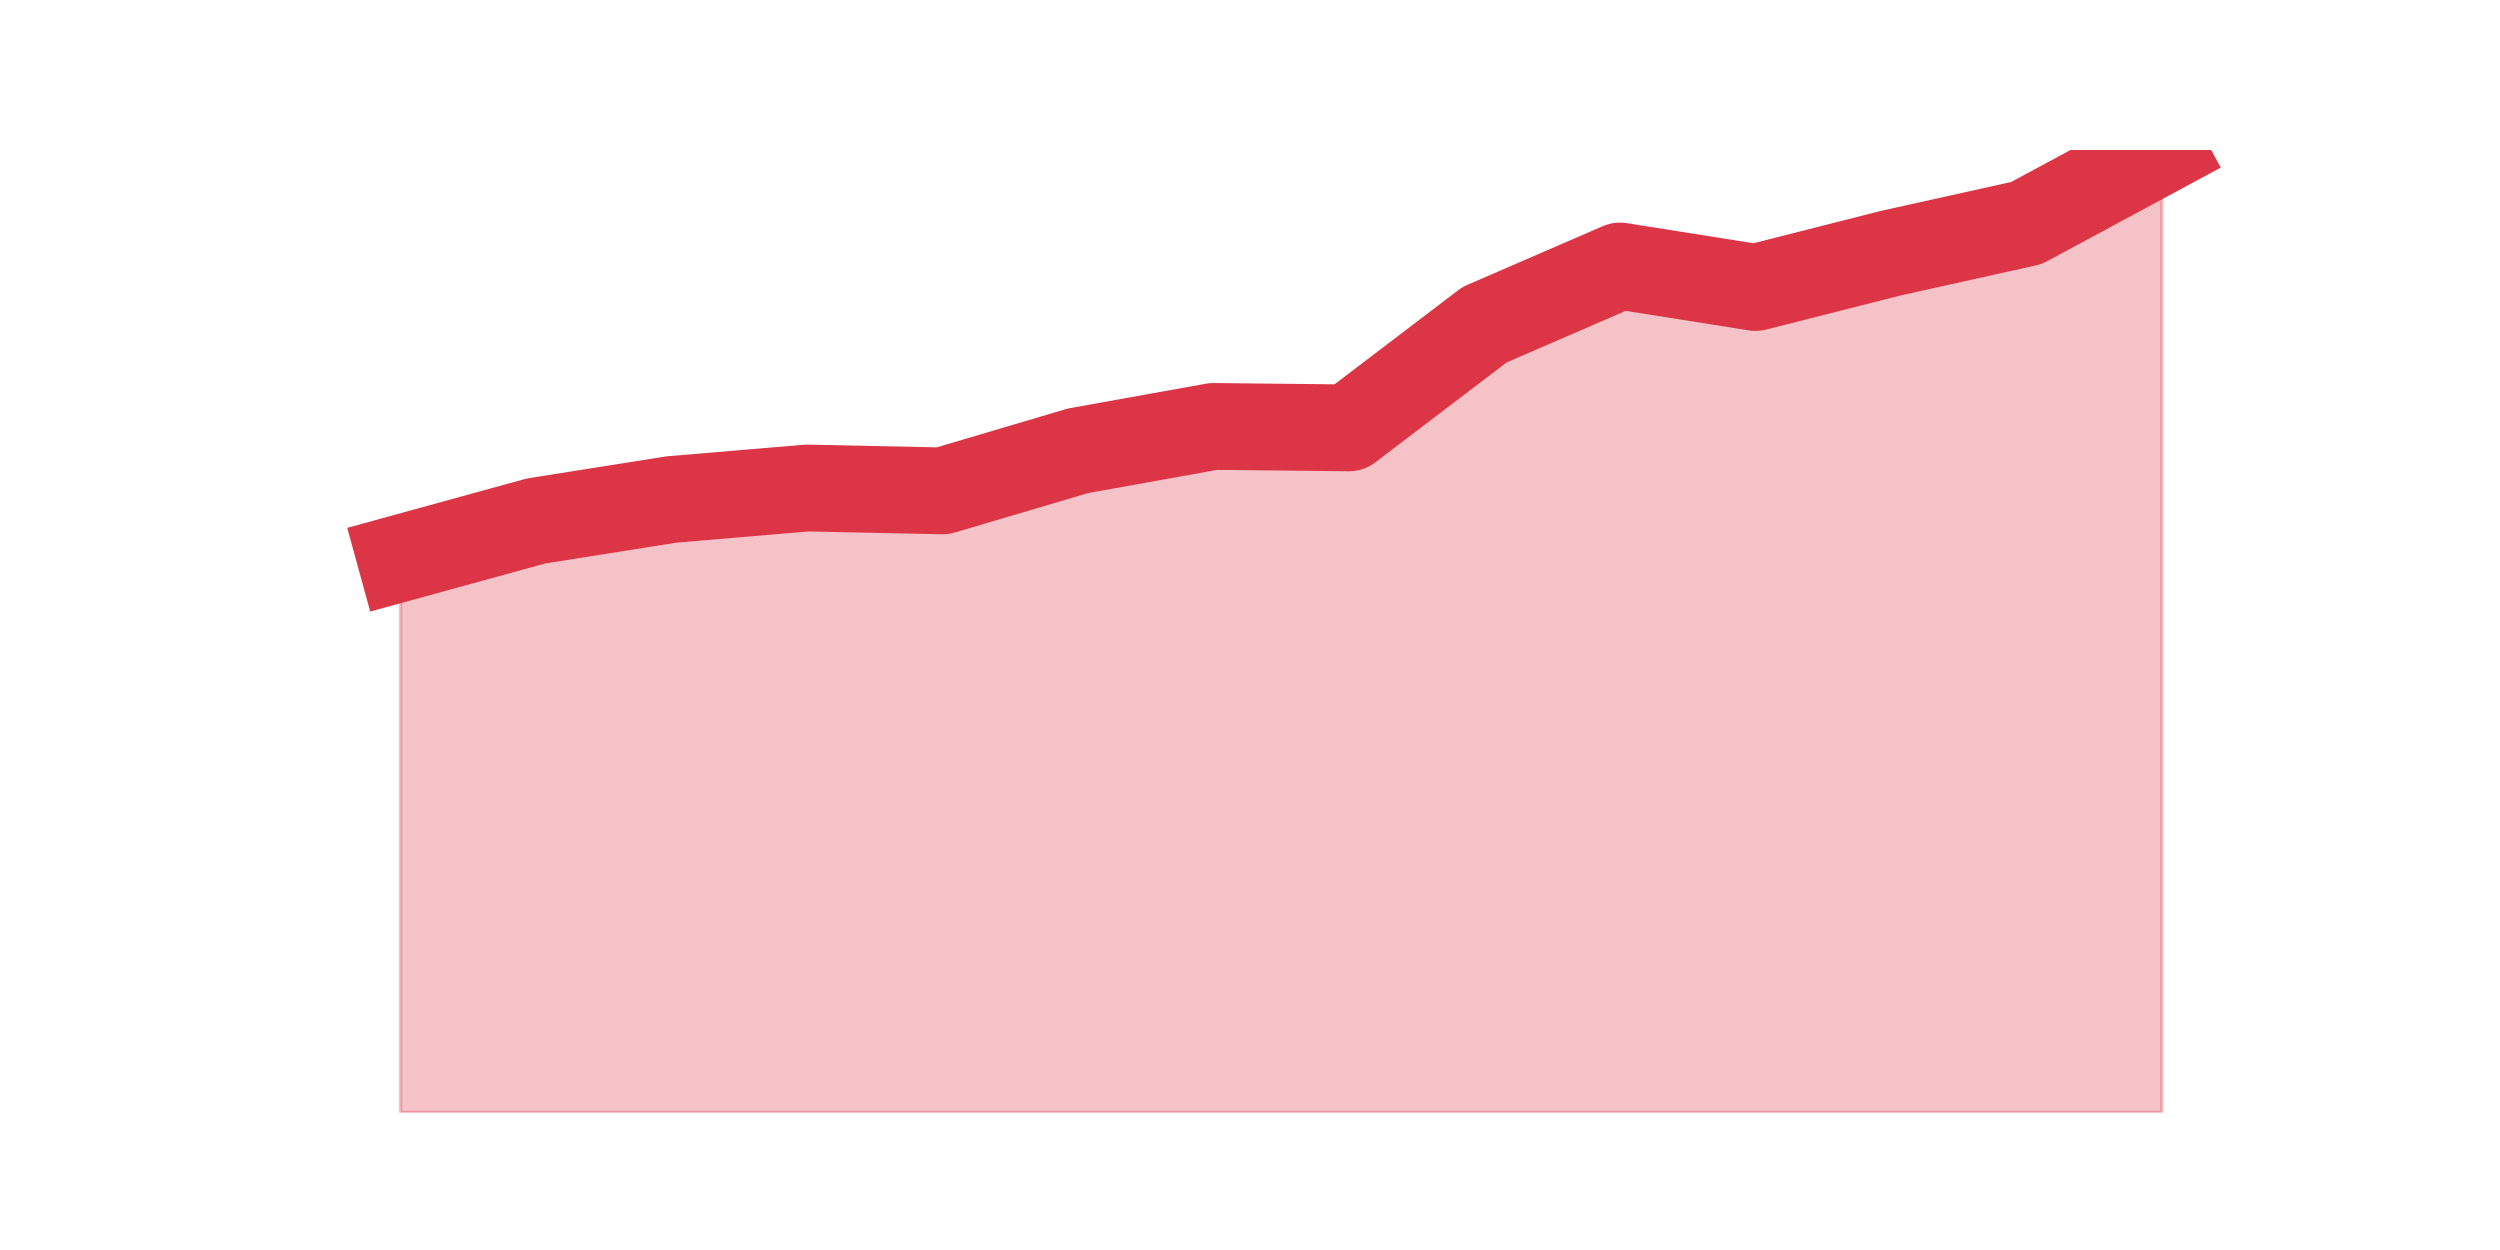 <?xml version="1.0" encoding="utf-8" standalone="no"?>
<!DOCTYPE svg PUBLIC "-//W3C//DTD SVG 1.1//EN"
  "http://www.w3.org/Graphics/SVG/1.1/DTD/svg11.dtd">
<svg height="360pt" version="1.1" viewBox="0 0 720 360" width="720pt" xmlns="http://www.w3.org/2000/svg" xmlns:xlink="http://www.w3.org/1999/xlink">
 <defs>
  <style type="text/css">*{stroke-linecap:butt;stroke-linejoin:round;}</style>
 </defs>
 <g id="figure_1">
  <g id="patch_1">
   <path d="M 0 360 
L 720 360 
L 720 0 
L 0 0 
z
" style="fill:none;"/>
  </g>
  <g id="axes_1">
   <g id="matplotlib.axis_1"/>
   <g id="matplotlib.axis_2"/>
   <g id="PolyCollection_1">
    <defs>
     <path d="M 115.364 -199.238 
L 115.364 -39.6 
L 154.385 -39.6 
L 193.406 -39.6 
L 232.427 -39.6 
L 271.448 -39.6 
L 310.469 -39.6 
L 349.49 -39.6 
L 388.51 -39.6 
L 427.531 -39.6 
L 466.552 -39.6 
L 505.573 -39.6 
L 544.594 -39.6 
L 583.615 -39.6 
L 622.636 -39.6 
L 622.636 -316.8 
L 622.636 -316.8 
L 583.615 -295.762 
L 544.594 -287.1 
L 505.573 -277.2 
L 466.552 -283.387 
L 427.531 -266.475 
L 388.51 -236.775 
L 349.49 -237.188 
L 310.469 -230.175 
L 271.448 -218.625 
L 232.427 -219.45 
L 193.406 -216.15 
L 154.385 -209.963 
L 115.364 -199.238 
z
" id="med301ba7c2" style="stroke:#dc3545;stroke-opacity:0.3;"/>
    </defs>
    <g clip-path="url(#pd34fa1c644)">
     <use style="fill:#dc3545;fill-opacity:0.3;stroke:#dc3545;stroke-opacity:0.3;" x="0" xlink:href="#med301ba7c2" y="360"/>
    </g>
   </g>
   <g id="line2d_1">
    <path clip-path="url(#pd34fa1c644)" d="M 115.364 160.762 
L 154.385 150.037 
L 193.406 143.85 
L 232.427 140.55 
L 271.448 141.375 
L 310.469 129.825 
L 349.49 122.812 
L 388.51 123.225 
L 427.531 93.525 
L 466.552 76.612 
L 505.573 82.8 
L 544.594 72.9 
L 583.615 64.237 
L 622.636 43.2 
" style="fill:none;stroke:#dc3545;stroke-linecap:square;stroke-width:25;"/>
   </g>
  </g>
 </g>
 <defs>
  <clipPath id="pd34fa1c644">
   <rect height="277.2" width="558" x="90" y="43.2"/>
  </clipPath>
 </defs>
</svg>
